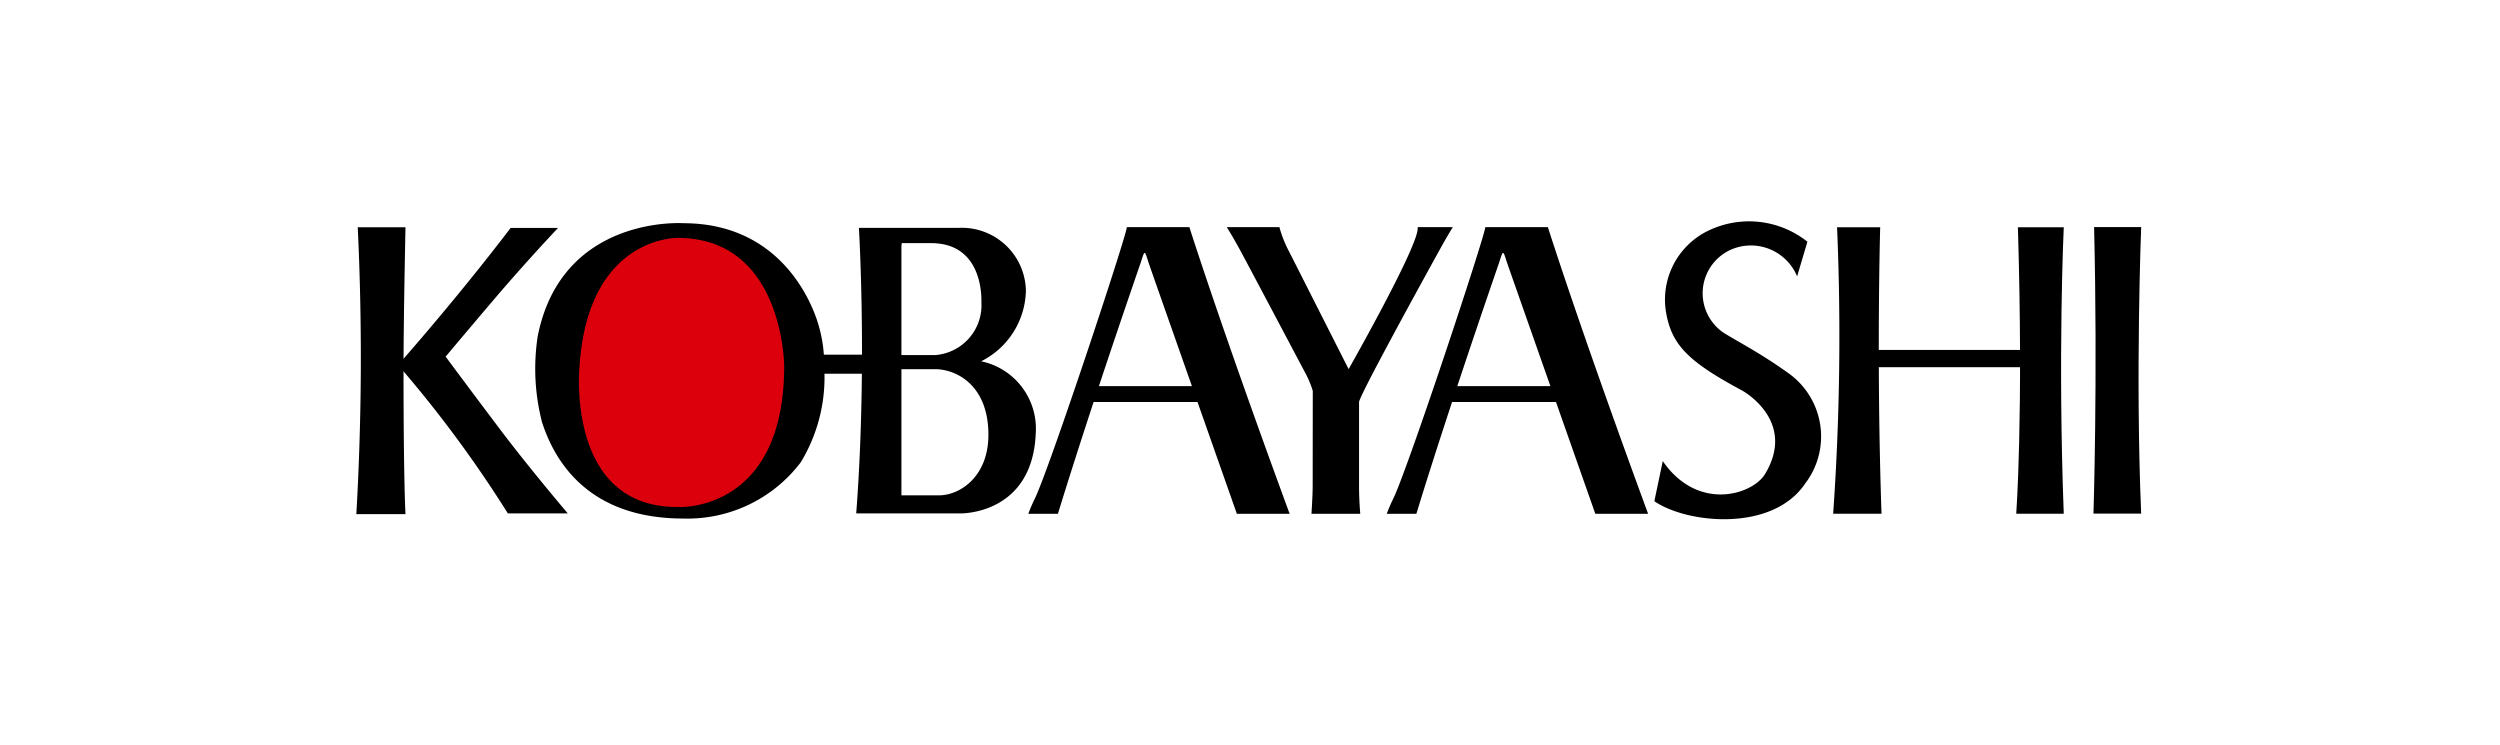 <svg xmlns="http://www.w3.org/2000/svg" width="161.966" height="48.26" viewBox="0 0 161.966 48.26"><rect width="161.966" height="48.16" fill="none"/><g transform="translate(23.086 14.34)"><path d="M360.121,284.649s-6.025-.4-6.614,8.471c0,0-1.049,9.615,6.761,9.467,0,0,7.058.414,7.058-9.468C367.326,293.119,367.341,284.649,360.121,284.649Z" transform="translate(-339.358 -283.806)" fill="#dc000c"/><g transform="translate(0 0.385)"><path d="M336.216,292.5s3.558-4.028,6.95-8.486h3.071s-2.04,2.153-4.141,4.622c-1.931,2.269-3.14,3.715-3.14,3.715s1.593,2.15,3.483,4.654c1.906,2.535,4.428,5.5,4.428,5.5h-3.882a77.81,77.81,0,0,0-6.742-9.183C335.535,292.54,336.216,292.5,336.216,292.5Z" transform="translate(-333.171 -283.971)"/><path d="M331.763,283.946h3.093s-.127,5.938-.127,9.158c0,7.328.127,9.428.127,9.428h-3.184A177.466,177.466,0,0,0,331.763,283.946Z" transform="translate(-331.672 -283.946)"/></g><g transform="translate(56.392 0.375)"><path d="M419.671,285.438c-.489-.9-.874-1.508-.874-1.508h3.41a7.607,7.607,0,0,0,.632,1.591l3.852,7.608s4.709-8.289,4.469-9.2h2.283s-.362.577-.827,1.421c-1.6,2.9-5.153,9.38-5.249,9.907,0,0,0,4.495,0,5.436,0,.993.079,1.808.079,1.808h-3.162s.079-1.191.079-1.808.006-6.153.006-6.153a6.328,6.328,0,0,0-.527-1.242S420.159,286.339,419.671,285.438Z" transform="translate(-418.797 -283.93)"/></g><g transform="translate(43.534 0.375)"><path d="M13.512,18.572,10.963,11.33H4.231c-.783,2.378-1.6,4.925-2.313,7.243H0A10.069,10.069,0,0,1,.418,17.6C1.361,15.667,6.306.739,6.386,0h4.05s1.981,6.288,6.495,18.572ZM10.6,10.3C9.209,6.344,7.833,2.433,7.8,2.324c-.27-.83-.239-.9-.513-.037-.046.14-1.276,3.68-2.713,8.015ZM26.819,11.33l.366-1.028h7.547V11.33Z"/></g><g transform="translate(66.757 0.375)"><path d="M0,18.572A10.323,10.323,0,0,1,.418,17.6C1.362,15.668,6.306.739,6.386,0h4.052s1.98,6.288,6.494,18.572h-3.42S7.872,2.546,7.8,2.324c-.272-.83-.241-.9-.517-.038-.072.227-3.229,9.3-5.364,16.285Z"/></g><g transform="translate(84.092 0)"><path d="M471.51,284.673a6.076,6.076,0,0,0-6.465-.694,4.958,4.958,0,0,0-2.67,5.394c.383,2.007,1.437,3.083,4.913,4.944,0,0,3.551,1.935,1.488,5.391-.816,1.371-4.373,2.471-6.636-.824l-.546,2.6c2.1,1.449,7.637,2.029,9.772-1.145a5.025,5.025,0,0,0-1.1-7.159c-1.775-1.269-3.023-1.9-4.149-2.585a3.093,3.093,0,0,1,.634-5.487,3.242,3.242,0,0,1,4.093,1.81Z" transform="translate(-461.593 -283.353)"/></g><g transform="translate(112.542 0.372)"><path d="M505.588,283.926h3.05s-.381,9.662,0,18.562h-3.091S505.827,293.774,505.588,283.926Z" transform="translate(-505.547 -283.926)"/></g><g transform="translate(95.677 0.385)"><path d="M479.746,283.946h2.794s-.253,8.734.086,18.56h-3.133A165.029,165.029,0,0,0,479.746,283.946Z" transform="translate(-479.492 -283.946)"/><path d="M497.924,283.946h2.971s-.388,8.247,0,18.56h-3.08S498.293,296.122,497.924,283.946Z" transform="translate(-485.955 -283.946)"/><path d="M483.3,296.165H493.57l.085,1.118H483.291Z" transform="translate(-480.832 -288.22)"/></g><path d="M378.464,292.481a5.231,5.231,0,0,0,2.9-4.6,4.154,4.154,0,0,0-4.319-4.045h-6.5s.206,3.4.2,8.218h-2.471a8.681,8.681,0,0,0-.293-1.734s-1.559-6.784-8.816-6.784c0,0-7.873-.544-9.429,7.326a13.868,13.868,0,0,0,.28,5.566c.629,1.931,2.535,6.241,9.149,6.241a9.205,9.205,0,0,0,7.615-3.646,10.6,10.6,0,0,0,1.535-5.733h2.423c-.025,2.75-.125,5.871-.367,9.048h6.744s4.668.109,4.887-5.182A4.46,4.46,0,0,0,378.464,292.481Zm-19.519,9.441c-7.439.137-6.5-9.126-6.5-9.126.561-8.44,6.359-8.307,6.359-8.307,6.875,0,6.9,8.307,6.9,8.307C365.706,302.208,358.945,301.922,358.945,301.922Zm16.284-17.095c2.724,0,3.279,2.343,3.254,3.847a3.241,3.241,0,0,1-3.005,3.406H373.3v-7.063l.021-.19Zm.508,16.339H373.3l0-8.174h2.177c1.377,0,3.459,1.033,3.459,4.249C378.937,299.952,377.092,301.166,375.737,301.166Z" transform="translate(-337.986 -283.415)"/></g><rect width="10" height="14.473" transform="translate(75.994 33.787)" fill="#fff" opacity="0"/><rect width="10" height="14.473" transform="translate(75.994)" fill="#fff" opacity="0"/><rect width="23.151" height="10" transform="translate(0 19.066)" fill="#fff" opacity="0"/><rect width="23.151" height="10" transform="translate(138.579 19.066)" fill="#fff" opacity="0"/></svg>